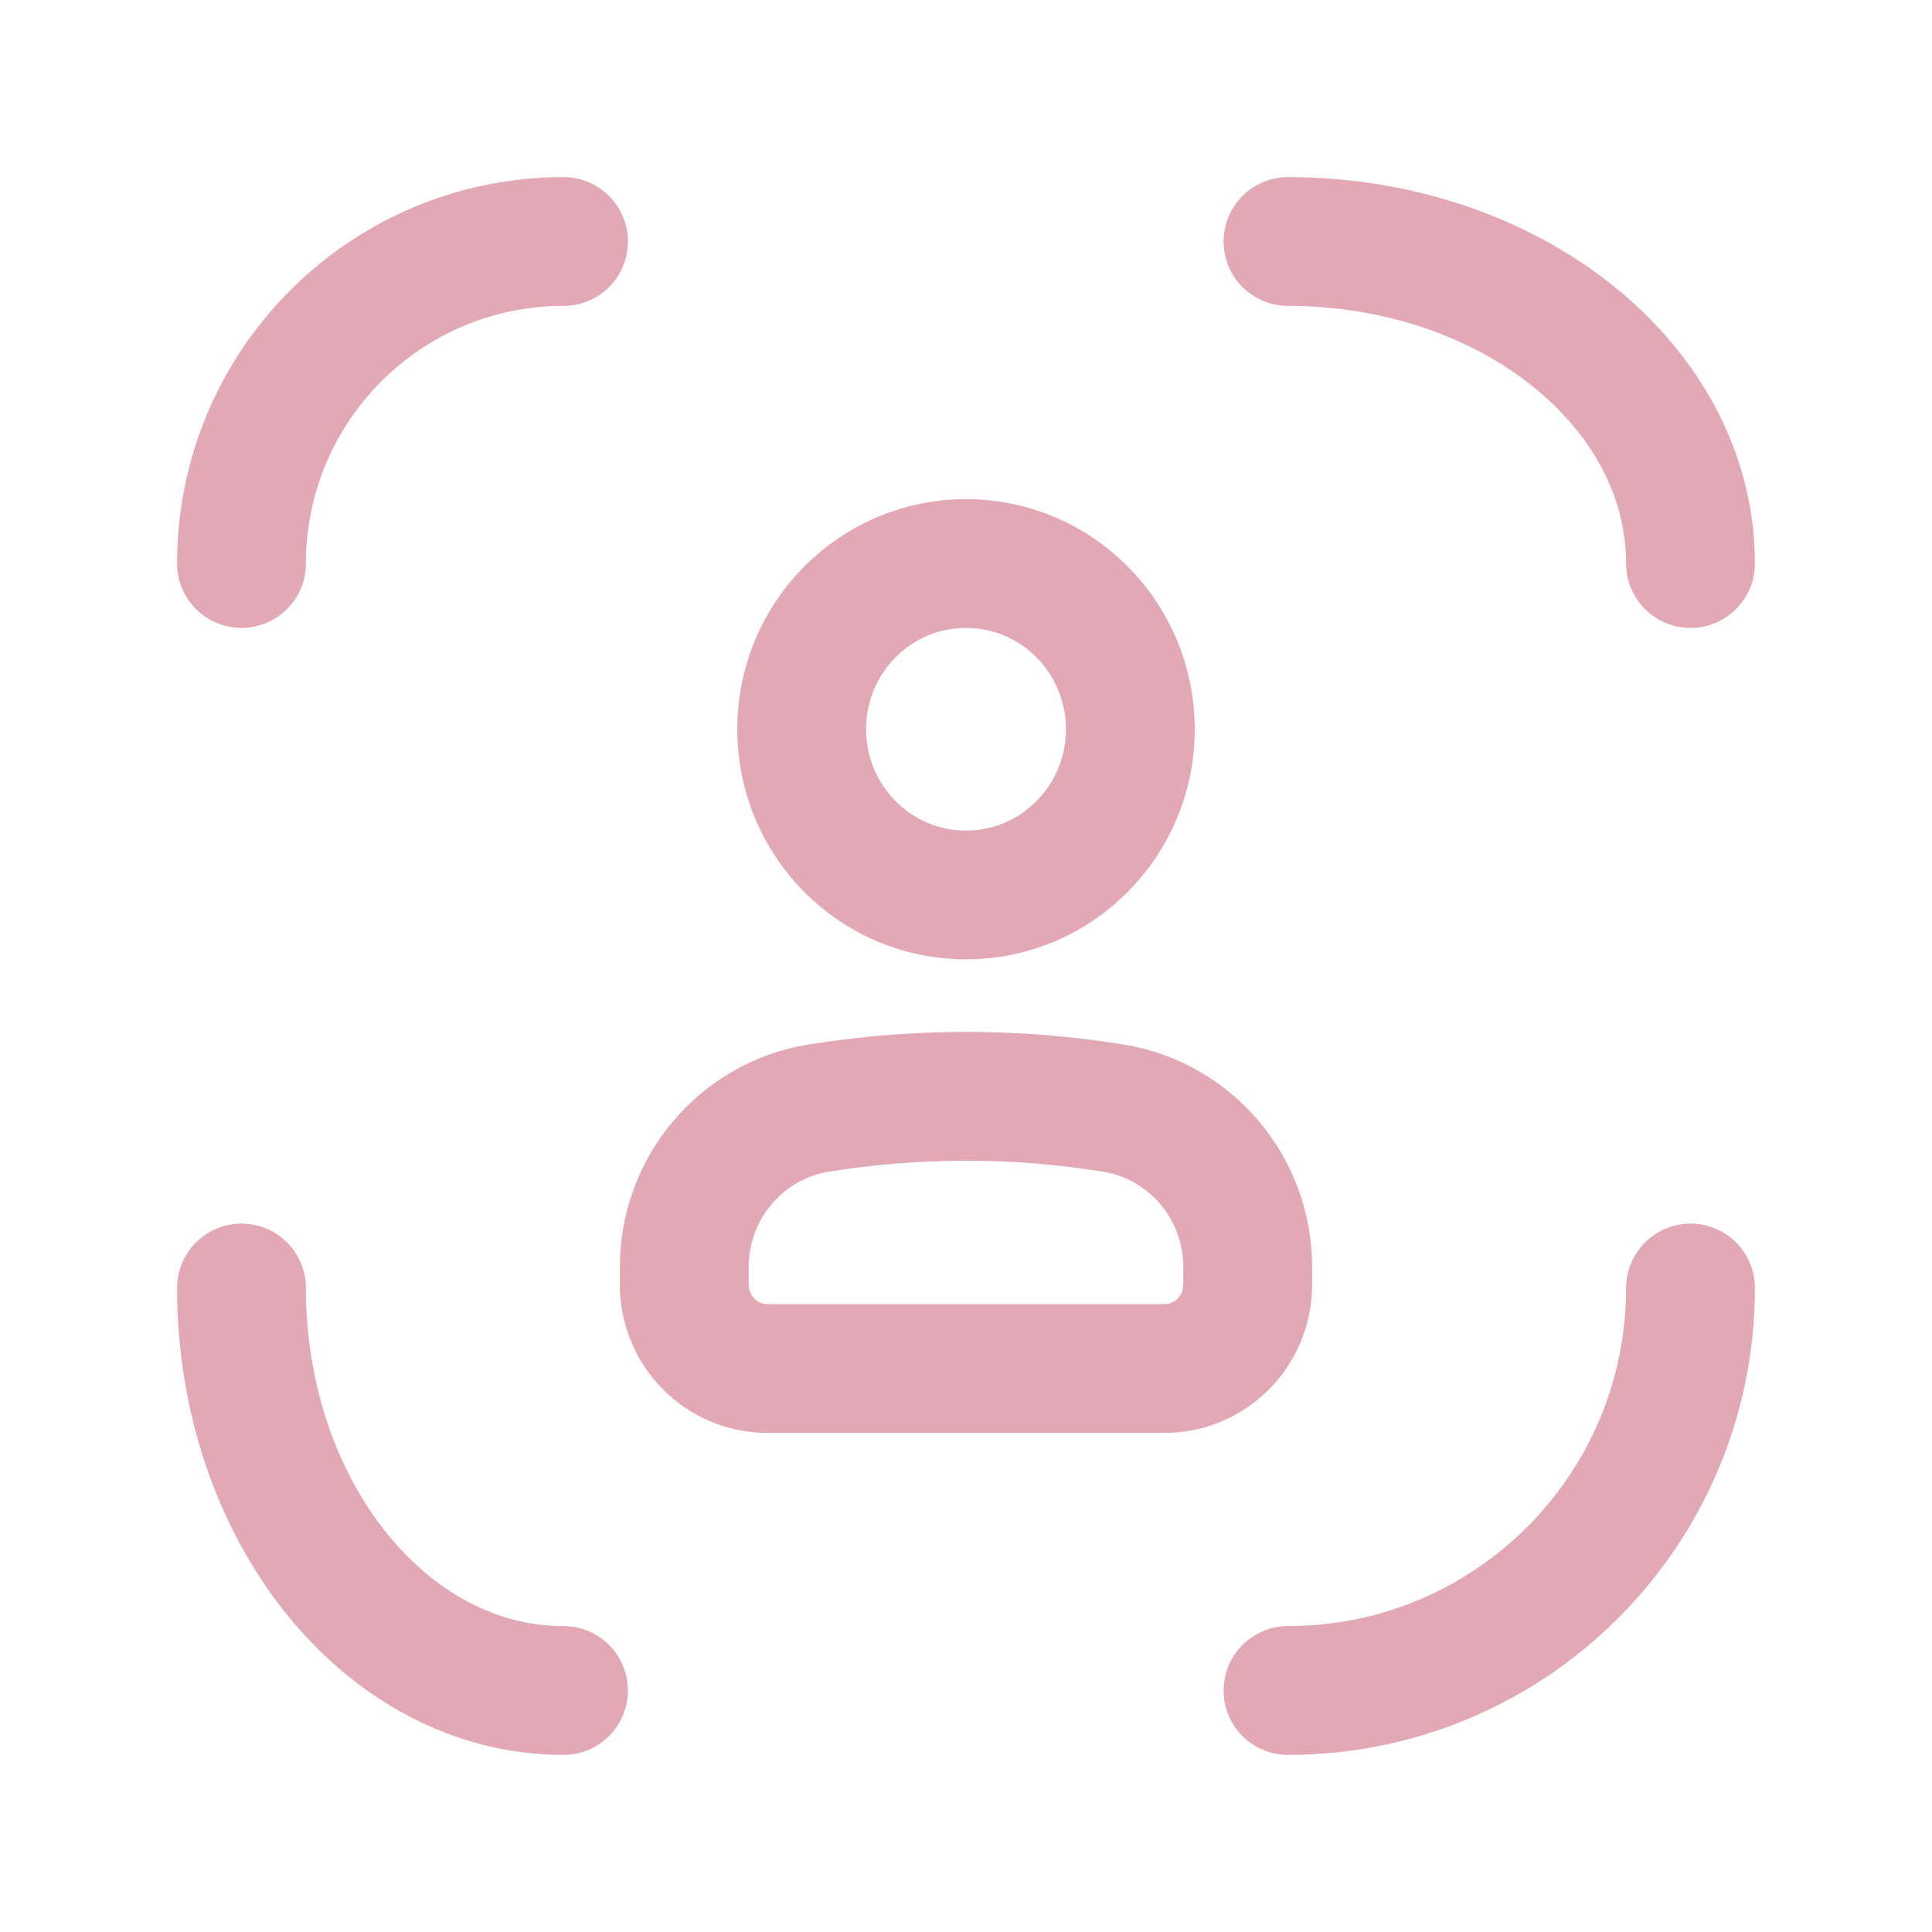 <svg width="45" height="45" viewBox="0 0 45 45" fill="none" xmlns="http://www.w3.org/2000/svg">
<path d="M15.938 29.514C15.938 27.67 17.266 26.1 19.072 25.809C21.343 25.444 23.657 25.444 25.928 25.809C27.734 26.1 29.062 27.67 29.062 29.514V29.922C29.062 31.001 28.195 31.875 27.126 31.875H17.874C16.804 31.875 15.938 31.001 15.938 29.922V29.514Z" stroke="#E2A8B4" stroke-width="3"/>
<path d="M26.328 16.985C26.328 19.117 24.614 20.846 22.5 20.846C20.386 20.846 18.672 19.117 18.672 16.985C18.672 14.853 20.386 13.125 22.5 13.125C24.614 13.125 26.328 14.853 26.328 16.985Z" stroke="#E2A8B4" stroke-width="3"/>
<path d="M39.375 13.125C39.375 8.983 35.178 5.625 30 5.625M5.625 30C5.625 35.178 8.983 39.375 13.125 39.375M13.125 5.625C8.983 5.625 5.625 8.983 5.625 13.125M30 39.375C35.178 39.375 39.375 35.178 39.375 30" stroke="#E2A8B4" stroke-width="3" stroke-linecap="round"/>
</svg>
